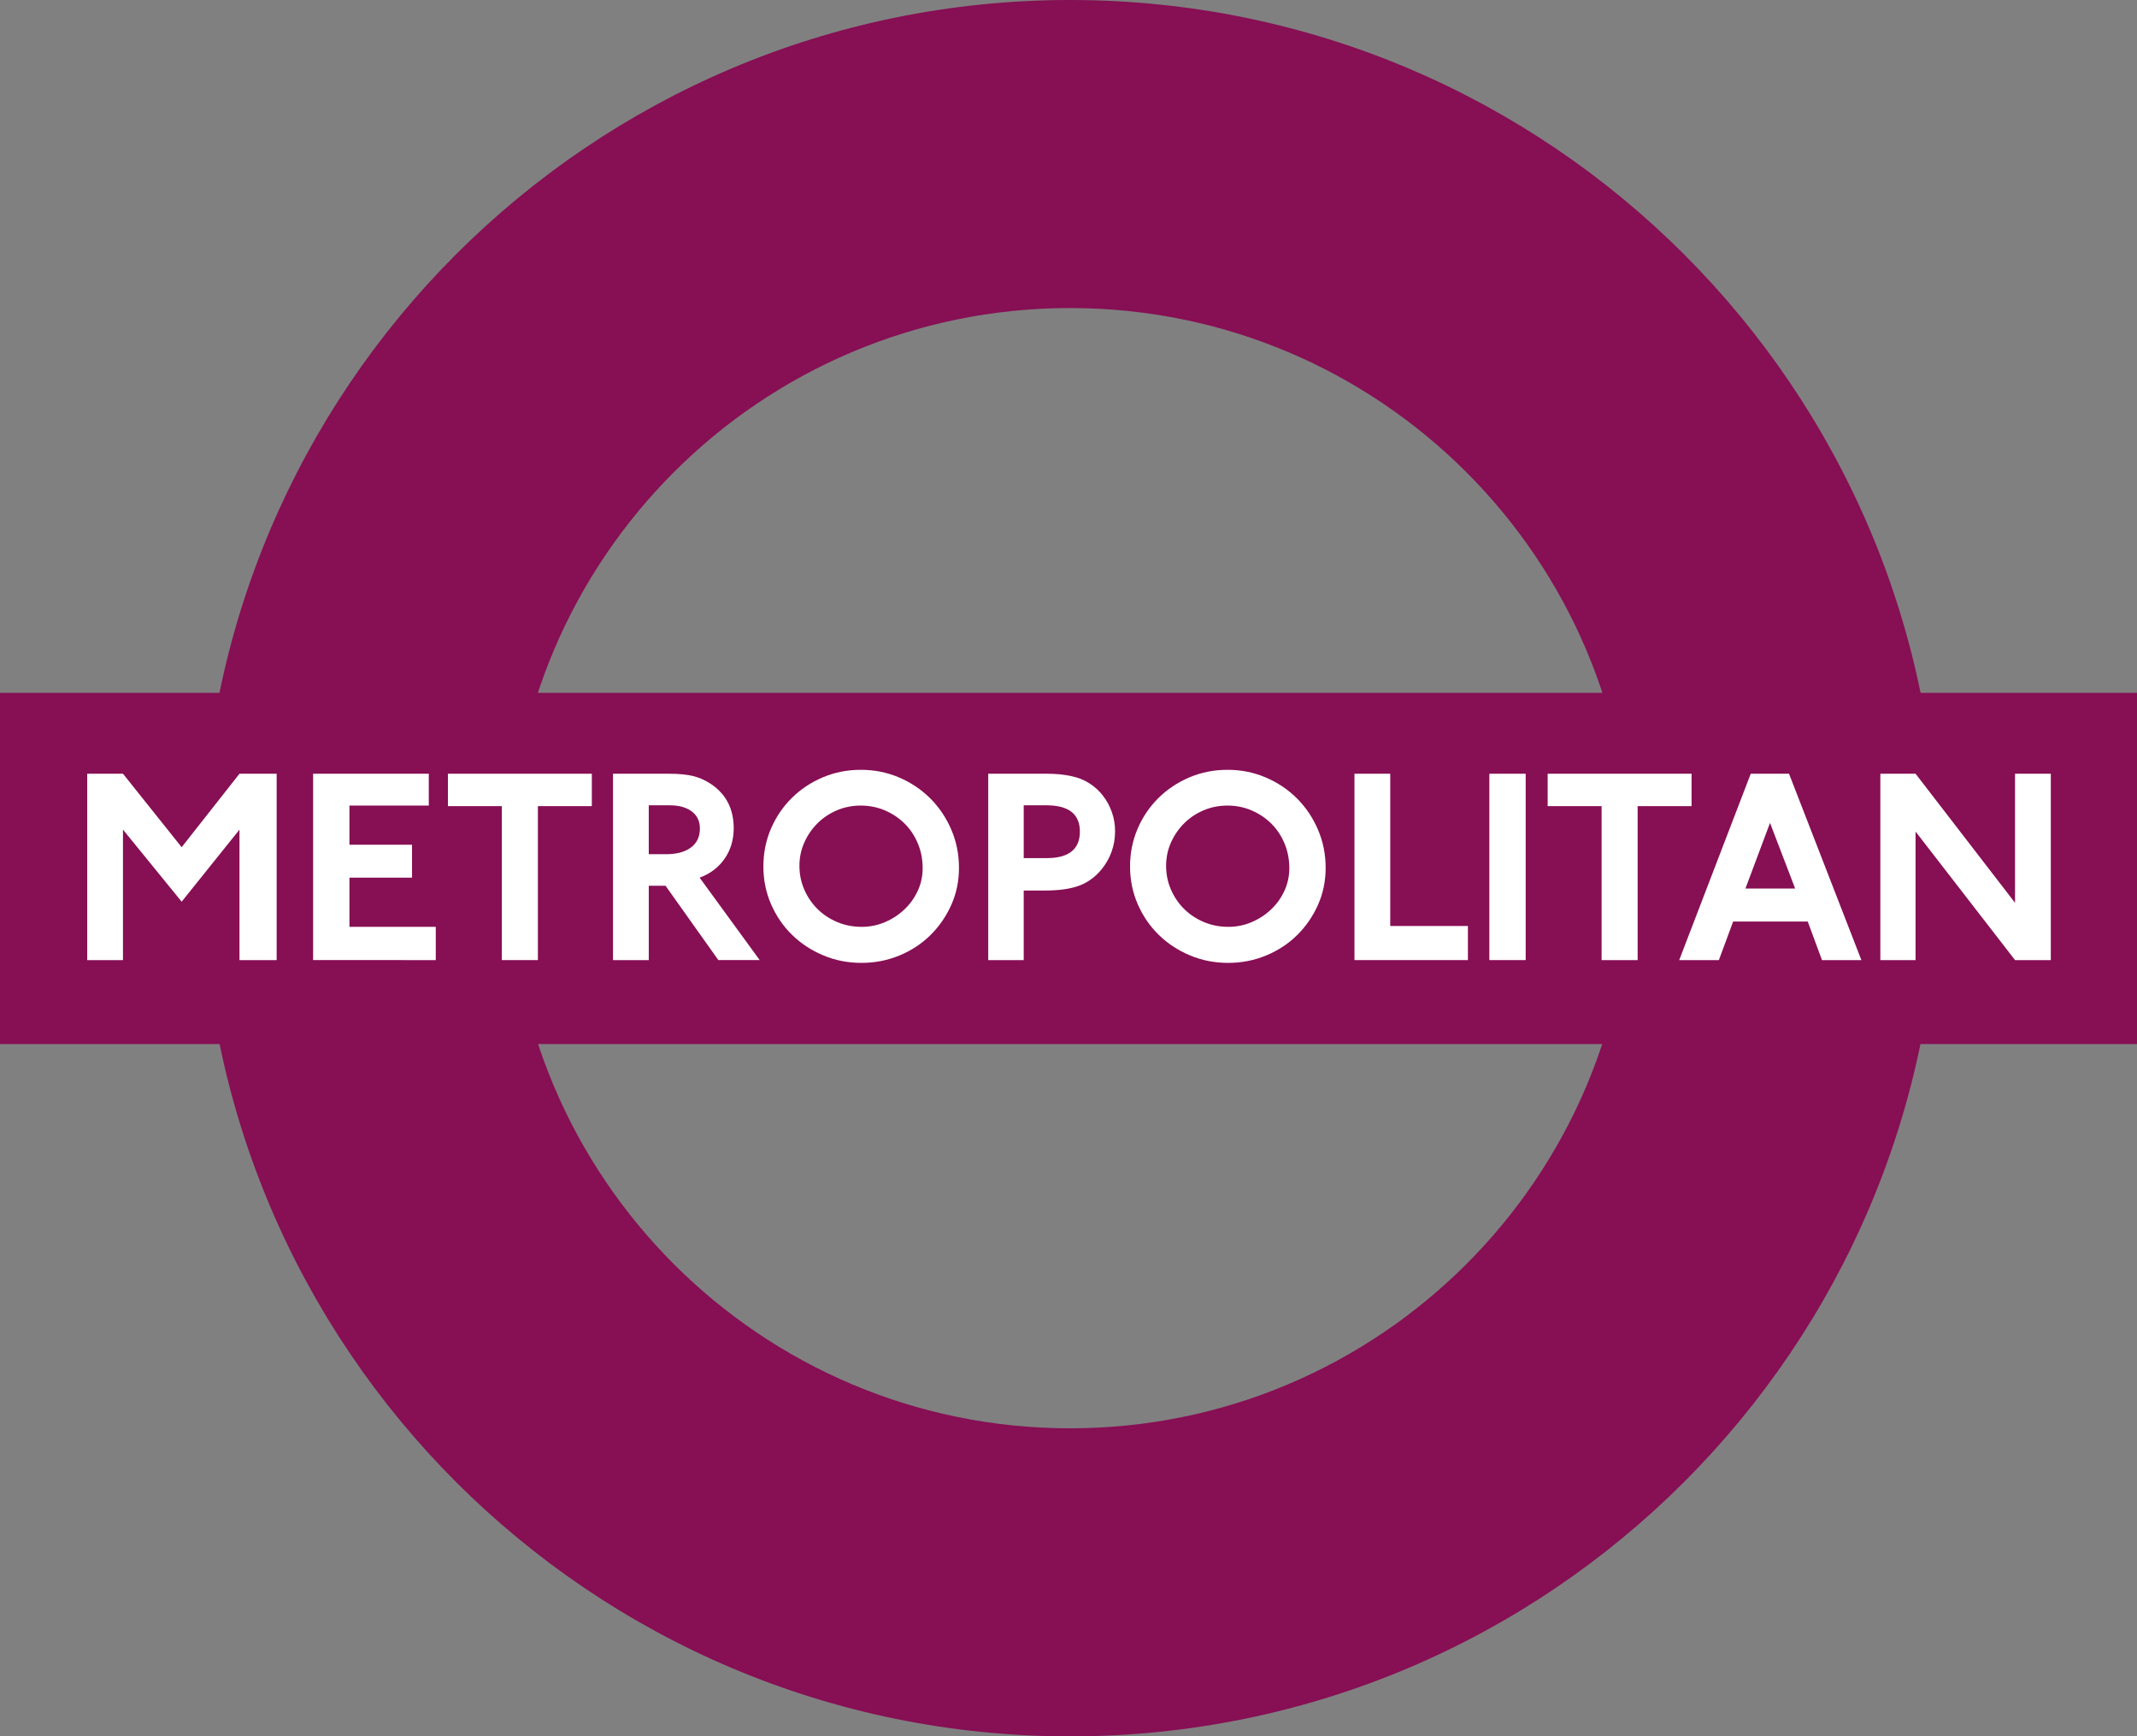 <?xml version="1.0" encoding="utf-8"?>
<!-- Generator: Adobe Illustrator 23.0.1, SVG Export Plug-In . SVG Version: 6.00 Build 0)  -->
<svg version="1.1" id="Capa_1" xmlns="http://www.w3.org/2000/svg" xmlns:xlink="http://www.w3.org/1999/xlink" x="0px" y="0px"
	 viewBox="0 0 615.327 500" enable-background="new 0 0 615.327 500" xml:space="preserve">
<rect x="0" y="0" width="615.327" height="500" fill="#808080" stroke="none"/>
<g>
	<path fill="#870F54" d="M469.466,249.984c0,89.075-72.27,161.306-161.345,161.306c-89.099,0-161.301-72.231-161.301-161.306
		c0-89.07,72.202-161.283,161.301-161.283C397.197,88.701,469.466,160.914,469.466,249.984 M307.926,0
		C169.923,0.106,58.097,111.992,58.097,249.984C58.097,388.062,170.029,500,308.122,500c138.064,0,249.99-111.938,249.99-250.016
		C558.111,111.992,446.291,0.106,308.317,0H307.926z"/>
	<rect y="199.512" fill="#870F54" width="615.327" height="101.129"/>
	<g>
		<path fill="#FFFFFF" d="M68.958,276.463v-37.572l-16.654,20.757l-16.895-20.757v37.572H25.11v-53.662h10.299l16.895,21.157
			l16.654-21.157h10.701v53.662H68.958z"/>
		<path fill="#FFFFFF" d="M90.157,276.463v-53.662h33.309v9.17h-22.85v11.264h18.023v9.492h-18.023v14.162h24.86v9.573H90.157
			V276.463z"/>
		<path fill="#FFFFFF" d="M144.504,276.463v-44.331h-15.528v-9.331h41.434v9.331h-15.527v44.331H144.504z"/>
		<path fill="#FFFFFF" d="M206.841,276.463l-15.207-21.402h-4.827v21.402h-10.298v-53.662h16.01c2.949,0,5.322,0.228,7.12,0.683
			c1.796,0.455,3.499,1.221,5.109,2.293c4.344,2.95,6.517,7.188,6.517,12.71c0,3.327-0.873,6.251-2.614,8.769
			c-1.744,2.524-4.144,4.344-7.201,5.471l17.297,23.735h-11.906V276.463z M191.795,245.972c3.057,0,5.443-0.645,7.16-1.933
			c1.716-1.285,2.574-3.108,2.574-5.471c0-2.092-0.778-3.728-2.332-4.906c-1.557-1.181-3.702-1.772-6.437-1.772h-5.953v14.082
			H191.795z"/>
		<path fill="#FFFFFF" d="M273.914,260.572c-1.476,3.299-3.473,6.197-5.994,8.692c-2.522,2.492-5.498,4.451-8.931,5.871
			c-3.433,1.42-7.08,2.132-10.942,2.132c-3.917,0-7.591-0.723-11.022-2.172c-3.434-1.446-6.424-3.42-8.971-5.912
			c-2.548-2.495-4.559-5.43-6.034-8.81c-1.476-3.379-2.212-7.001-2.212-10.864c0-3.86,0.725-7.482,2.172-10.861
			s3.446-6.326,5.994-8.85c2.547-2.521,5.524-4.506,8.931-5.952c3.405-1.449,7.067-2.172,10.982-2.172s7.59,0.738,11.022,2.213
			c3.432,1.475,6.423,3.486,8.971,6.033c2.547,2.55,4.558,5.54,6.034,8.971c1.475,3.434,2.213,7.107,2.213,11.022
			C276.127,253.722,275.389,257.274,273.914,260.572z M264.299,242.913c-0.912-2.198-2.172-4.102-3.781-5.71
			c-1.609-1.61-3.499-2.884-5.672-3.823c-2.172-0.939-4.519-1.409-7.039-1.409c-2.413,0-4.694,0.458-6.838,1.368
			c-2.146,0.913-4.01,2.161-5.592,3.742c-1.583,1.582-2.843,3.42-3.781,5.511c-0.939,2.092-1.409,4.344-1.409,6.759
			c0,2.411,0.47,4.693,1.409,6.836c0.938,2.146,2.212,4.01,3.821,5.592c1.609,1.584,3.499,2.832,5.671,3.742
			c2.172,0.913,4.519,1.368,7.041,1.368c2.359,0,4.598-0.455,6.717-1.368c2.119-0.91,3.983-2.132,5.592-3.662
			c1.609-1.527,2.884-3.31,3.821-5.35c0.939-2.037,1.409-4.209,1.409-6.517C265.668,247.473,265.211,245.114,264.299,242.913z"/>
		<path fill="#FFFFFF" d="M284.55,276.463v-53.662h16.975c2.627,0,4.988,0.239,7.08,0.723c1.822,0.375,3.5,1.046,5.029,2.011
			c1.528,0.965,2.842,2.161,3.942,3.581c1.099,1.42,1.958,3.005,2.574,4.748s0.925,3.578,0.925,5.511
			c0,2.037-0.336,3.996-1.005,5.871c-0.671,1.878-1.649,3.595-2.936,5.151c-1.825,2.198-3.983,3.754-6.478,4.664
			c-2.493,0.913-5.726,1.368-9.694,1.368h-6.195v20.034H284.55z M301.365,247.099c6.383,0,9.575-2.547,9.575-7.646
			c0-5.039-3.218-7.562-9.655-7.562h-6.517v15.208H301.365z"/>
		<path fill="#FFFFFF" d="M379.494,260.572c-1.476,3.299-3.473,6.197-5.994,8.692c-2.522,2.492-5.498,4.451-8.931,5.871
			s-7.08,2.132-10.942,2.132c-3.917,0-7.591-0.723-11.022-2.172c-3.434-1.446-6.424-3.42-8.971-5.912
			c-2.548-2.495-4.559-5.43-6.034-8.81c-1.476-3.379-2.212-7.001-2.212-10.864c0-3.86,0.725-7.482,2.172-10.861
			s3.446-6.326,5.994-8.85c2.547-2.521,5.524-4.506,8.931-5.952c3.405-1.449,7.067-2.172,10.982-2.172s7.59,0.738,11.022,2.213
			c3.433,1.475,6.423,3.486,8.971,6.033c2.547,2.55,4.558,5.54,6.034,8.971c1.475,3.434,2.213,7.107,2.213,11.022
			C381.706,253.722,380.969,257.274,379.494,260.572z M369.879,242.913c-0.912-2.198-2.172-4.102-3.781-5.71
			c-1.609-1.61-3.499-2.884-5.672-3.823c-2.172-0.939-4.519-1.409-7.039-1.409c-2.413,0-4.694,0.458-6.838,1.368
			c-2.146,0.913-4.01,2.161-5.592,3.742c-1.583,1.582-2.843,3.42-3.781,5.511c-0.939,2.092-1.409,4.344-1.409,6.759
			c0,2.411,0.47,4.693,1.409,6.836c0.938,2.146,2.212,4.01,3.821,5.592c1.609,1.584,3.499,2.832,5.671,3.742
			c2.172,0.913,4.519,1.368,7.041,1.368c2.359,0,4.598-0.455,6.717-1.368c2.119-0.91,3.983-2.132,5.592-3.662
			c1.609-1.527,2.884-3.31,3.821-5.35c0.939-2.037,1.409-4.209,1.409-6.517C371.247,247.473,370.791,245.114,369.879,242.913z"/>
		<path fill="#FFFFFF" d="M390.007,276.463v-53.662h10.298v43.847h22.367v9.815H390.007z"/>
		<path fill="#FFFFFF" d="M428.843,276.463v-53.662h10.459v53.662H428.843z"/>
		<path fill="#FFFFFF" d="M461.162,276.463v-44.331h-15.528v-9.331h41.434v9.331H471.54v44.331H461.162z"/>
		<path fill="#FFFFFF" d="M524.623,276.463l-4.104-11.103h-21.481l-4.104,11.103H483.51l20.597-53.662h11.022l20.837,53.662H524.623
			z M509.658,236.961l-7.081,18.907h14.322L509.658,236.961z"/>
		<path fill="#FFFFFF" d="M580.208,276.463l-28.642-37.01v37.01h-10.138v-53.662h10.138l28.642,37.169v-37.169h10.299v53.662
			L580.208,276.463L580.208,276.463z"/>
	</g>
</g>
</svg>

